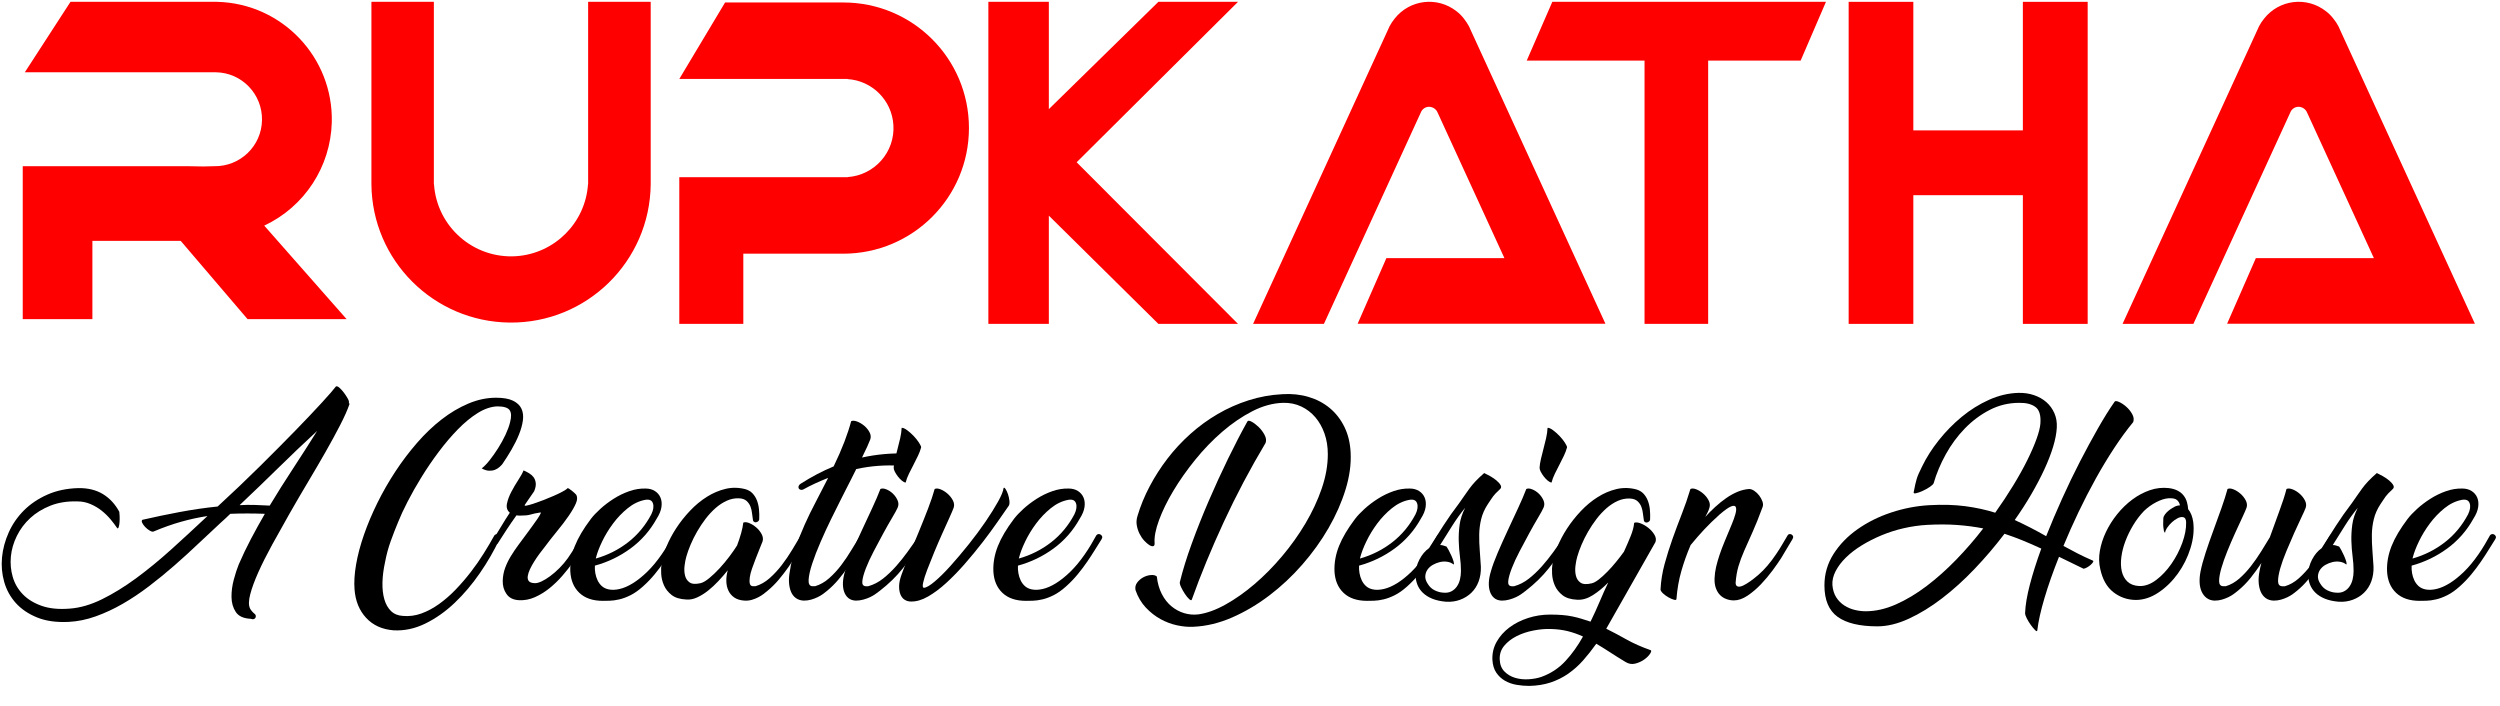 <?xml version="1.0" encoding="utf-8"?>
<!-- Generator: Adobe Illustrator 26.0.2, SVG Export Plug-In . SVG Version: 6.00 Build 0)  -->
<svg version="1.1" id="Layer_1" xmlns="http://www.w3.org/2000/svg" xmlns:xlink="http://www.w3.org/1999/xlink" x="0px" y="0px"
	 viewBox="0 0 758 214" style="enable-background:new 0 0 758 214;" xml:space="preserve">
<style type="text/css">
	.st0{fill:#FF0000;}
</style>
<g>
	<g>
		<g>
			<path class="st0" d="M105.096,96.769h-30.03L54.781,73.023H28.013v23.745H6.893V50.392h50.036l4.733,0.08
				c1.352-0.04,2.227-0.08,3.301-0.08c7.875,0.119,14.359-6.125,14.478-14.001s-6.125-14.359-14.001-14.478
				c-0.159,0-0.318,0-0.477,0H7.529L21.371,0.555h44.507c19.688,0.517,35.2,16.864,34.723,36.513
				c-0.358,13.484-8.273,25.615-20.484,31.342L105.096,96.769z"/>
		</g>
		<g>
			<path class="st0" d="M197.293,0.555v55.326c-0.239,23.387-19.37,42.161-42.757,41.922c-23.069-0.239-41.723-18.853-41.922-41.922
				V0.555h18.933v55.326h0.04c0.875,12.887,12.012,22.632,24.899,21.796c11.694-0.795,21.001-10.103,21.796-21.796h0.04V0.555
				H197.293z"/>
		</g>
		<g>
			<path class="st0" d="M293.785,38.817c0,21.041-17.023,38.064-38.064,38.104h-30.348v21.279h-19.41V53.733h51.031v-0.04
				c8.193-0.557,14.438-7.637,13.881-15.83c-0.477-7.478-6.443-13.404-13.881-13.881v-0.04h-51.031l13.881-23.188h35.876
				C276.762,0.753,293.785,17.777,293.785,38.817z"/>
		</g>
		<g>
			<polygon class="st0" points="326.44,49.199 375.362,98.201 351.219,98.201 318.008,65.387 318.008,98.201 299.672,98.201 
				299.672,0.555 318.008,0.555 318.008,33.09 351.219,0.555 375.362,0.555 			"/>
		</g>
		<g>
			<path class="st0" d="M420.347,78.274h35.797l-20.245-44.11c-0.438-1.074-1.432-1.75-2.585-1.79c-1.153,0-2.148,0.716-2.546,1.79
				l-29.353,64.037h-21.478l40.809-88.975c0.159-0.398,0.358-0.835,0.557-1.233c0.438-0.835,0.955-1.591,1.551-2.347
				c4.574-5.807,12.966-6.801,18.773-2.227c0.835,0.636,1.591,1.392,2.227,2.227c0.597,0.756,1.074,1.511,1.551,2.347
				c0.199,0.398,0.398,0.835,0.557,1.233l40.808,88.935h-75.134L420.347,78.274z"/>
		</g>
		<g>
			<path class="st0" d="M683.971,78.274h35.797l-20.245-44.11c-0.438-1.074-1.432-1.75-2.585-1.79c-1.153,0-2.148,0.716-2.546,1.79
				l-29.354,64.037h-21.478l40.808-88.975c0.159-0.398,0.358-0.835,0.557-1.233c0.438-0.835,0.955-1.631,1.551-2.347
				c4.574-5.807,12.966-6.801,18.773-2.227c0.835,0.636,1.591,1.392,2.227,2.227c0.597,0.716,1.114,1.511,1.551,2.347
				c0.199,0.398,0.398,0.835,0.557,1.233l40.808,88.935h-75.134L683.971,78.274z"/>
		</g>
		<g>
			<polygon class="st0" points="553.631,0.555 545.955,18.373 517.914,18.373 517.914,98.201 498.623,98.201 498.623,18.373 
				462.906,18.373 470.662,0.555 			"/>
		</g>
		<g>
			<polygon class="st0" points="632.981,0.555 632.981,98.201 613.332,98.201 613.332,59.182 580.121,59.182 580.121,98.201 
				560.512,98.201 560.512,0.555 580.121,0.555 580.121,39.533 613.332,39.533 613.332,0.555 			"/>
		</g>
	</g>
	<g>
		<path d="M46.518,161.174c-0.269,0.09-0.649-0.012-1.142-0.304c-0.493-0.291-0.94-0.65-1.344-1.076
			c-0.402-0.426-0.705-0.841-0.906-1.244c-0.201-0.404-0.191-0.72,0.033-0.943c3.716-0.853,7.478-1.638,11.283-2.355
			s7.656-1.279,11.552-1.683c4.433-4.074,8.664-8.104,12.693-12.089s7.645-7.623,10.847-10.914c3.2-3.291,5.887-6.122,8.059-8.496
			c2.172-2.372,3.594-4.006,4.265-4.902c0.27-0.135,0.639,0.012,1.108,0.437c0.471,0.426,0.929,0.94,1.377,1.545
			c0.447,0.604,0.828,1.198,1.142,1.779c0.312,0.583,0.403,1.008,0.269,1.276c0.179,0.045,0.246,0.157,0.202,0.336
			c-0.583,1.702-1.512,3.794-2.788,6.279c-1.275,2.485-2.742,5.183-4.398,8.093c-1.657,2.911-3.448,5.978-5.373,9.201
			c-1.926,3.224-3.806,6.447-5.642,9.671s-3.582,6.347-5.238,9.369c-1.657,3.022-3.056,5.81-4.197,8.361s-1.959,4.78-2.451,6.683
			c-0.493,1.902-0.516,3.324-0.067,4.265c0.134,0.269,0.324,0.548,0.57,0.839s0.481,0.526,0.705,0.706
			c0.27,0.178,0.426,0.391,0.471,0.638c0.044,0.245,0.011,0.47-0.101,0.672c-0.112,0.201-0.292,0.336-0.537,0.402
			c-0.247,0.067-0.527,0.034-0.84-0.101c-2.194-0.09-3.717-0.772-4.567-2.048c-0.851-1.276-1.287-2.787-1.31-4.534
			c-0.022-1.746,0.212-3.525,0.705-5.339c0.492-1.813,0.984-3.324,1.478-4.533c1.119-2.597,2.351-5.172,3.694-7.724
			c1.343-2.552,2.754-5.104,4.231-7.656c-3.627-0.134-7.119-0.134-10.478,0c-0.493,0.493-0.985,0.964-1.478,1.41
			c-0.493,0.448-0.985,0.896-1.478,1.344c-2.149,1.971-4.399,4.074-6.75,6.312c-2.351,2.239-4.768,4.444-7.253,6.615
			c-2.485,2.173-5.049,4.265-7.689,6.28c-2.643,2.015-5.306,3.794-7.992,5.339s-5.406,2.81-8.16,3.795
			c-2.754,0.984-5.497,1.544-8.228,1.679c-3.717,0.179-6.896-0.269-9.536-1.344c-2.643-1.074-4.792-2.529-6.448-4.365
			c-1.656-1.835-2.832-3.962-3.525-6.38s-0.917-4.913-0.672-7.488c0.247-2.574,0.929-5.104,2.049-7.589
			c1.118-2.485,2.652-4.702,4.601-6.649c1.947-1.947,4.309-3.536,7.085-4.769c2.775-1.23,5.91-1.891,9.402-1.981
			c2.91-0.044,5.396,0.561,7.455,1.813c2.059,1.254,3.716,3.046,4.97,5.373c0.044,0.269,0.078,0.717,0.101,1.344
			s0.011,1.242-0.033,1.847c-0.045,0.604-0.135,1.098-0.269,1.478c-0.135,0.381-0.292,0.459-0.471,0.234
			c-0.537-0.806-1.198-1.679-1.98-2.619c-0.784-0.939-1.68-1.812-2.687-2.619c-1.008-0.806-2.139-1.478-3.392-2.015
			c-1.254-0.537-2.575-0.806-3.963-0.806c-3.045-0.09-5.765,0.337-8.16,1.279s-4.443,2.198-6.145,3.768
			c-1.702,1.571-3.056,3.377-4.063,5.418c-1.008,2.043-1.612,4.129-1.813,6.259c-0.201,2.132-0.012,4.195,0.571,6.191
			c0.581,1.997,1.6,3.747,3.056,5.25c1.454,1.503,3.357,2.669,5.708,3.499c2.351,0.829,5.183,1.11,8.496,0.842
			c3.134-0.225,6.391-1.167,9.772-2.827c3.38-1.66,6.827-3.78,10.342-6.36s7.086-5.508,10.713-8.783
			c3.626-3.275,7.275-6.641,10.947-10.097c-2.687,0.404-5.373,0.987-8.06,1.751C52.159,158.976,49.383,159.963,46.518,161.174z
			 M96.149,130.666c-4.03,3.717-7.971,7.467-11.82,11.25c-3.852,3.783-7.747,7.533-11.687,11.249
			c1.567-0.089,3.101-0.111,4.601-0.067c1.5,0.045,3.011,0.112,4.534,0.201c2.238-3.716,4.577-7.432,7.018-11.148
			C91.235,138.435,93.687,134.606,96.149,130.666z"/>
		<path d="M151.422,163.508c-1.612,3.448-3.583,6.861-5.91,10.242c-2.329,3.381-4.881,6.392-7.656,9.033
			c-2.776,2.641-5.742,4.734-8.898,6.279c-3.157,1.544-6.37,2.227-9.638,2.048c-3.448-0.269-6.213-1.522-8.295-3.761
			c-2.082-2.239-3.257-5.104-3.525-8.597c-0.18-2.238-0.023-4.778,0.47-7.622c0.492-2.843,1.287-5.844,2.385-9
			c1.097-3.156,2.451-6.369,4.062-9.638c1.612-3.268,3.426-6.436,5.44-9.503c2.015-3.066,4.208-5.966,6.582-8.697
			c2.372-2.73,4.857-5.104,7.454-7.119s5.294-3.615,8.093-4.802c2.798-1.186,5.608-1.78,8.429-1.78c2.193,0,3.906,0.303,5.138,0.907
			s2.082,1.41,2.553,2.418c0.47,1.007,0.614,2.183,0.437,3.525c-0.18,1.344-0.571,2.766-1.176,4.265
			c-0.604,1.501-1.354,3.022-2.25,4.567c-0.896,1.544-1.836,3.033-2.82,4.466c-0.225,0.269-0.527,0.571-0.907,0.906
			c-0.381,0.336-0.828,0.604-1.343,0.807c-0.516,0.201-1.108,0.291-1.779,0.269c-0.672-0.022-1.411-0.257-2.217-0.705
			c0.716-0.537,1.511-1.354,2.385-2.451c0.873-1.097,1.734-2.317,2.585-3.661c0.851-1.343,1.601-2.708,2.25-4.097
			c0.648-1.387,1.108-2.641,1.377-3.761c0.447-1.701,0.403-2.932-0.135-3.693c-0.537-0.761-1.791-1.143-3.761-1.143
			c-1.926,0.091-3.896,0.763-5.91,2.018s-4.019,2.902-6.011,4.941c-1.993,2.04-3.929,4.313-5.81,6.824
			c-1.88,2.51-3.616,5.054-5.205,7.631c-1.59,2.577-3,5.064-4.23,7.462c-1.232,2.399-2.183,4.45-2.854,6.151
			c-0.806,1.928-1.567,3.89-2.283,5.883c-0.717,1.995-1.276,4.068-1.68,6.219c-0.493,2.242-0.762,4.327-0.806,6.254
			c-0.045,1.928,0.145,3.631,0.571,5.109c0.425,1.479,1.097,2.666,2.015,3.563c0.917,0.896,2.115,1.389,3.593,1.479
			c1.925,0.177,3.806-0.071,5.642-0.741c1.835-0.67,3.627-1.633,5.373-2.886s3.425-2.72,5.037-4.398
			c1.611-1.68,3.133-3.447,4.566-5.306c1.433-1.857,2.742-3.738,3.929-5.642c1.187-1.902,2.25-3.704,3.19-5.406
			c0.135-0.224,0.336-0.347,0.604-0.37c0.269-0.021,0.504,0.034,0.705,0.168c0.201,0.135,0.336,0.314,0.403,0.538
			C151.657,162.927,151.601,163.195,151.422,163.508z"/>
		<path d="M173.719,170.492c-0.94,1.344-2.015,2.71-3.224,4.097c-1.209,1.389-2.509,2.643-3.896,3.762
			c-1.389,1.119-2.866,2.026-4.433,2.72c-1.567,0.694-3.18,0.996-4.836,0.906c-1.702-0.089-2.955-0.716-3.761-1.88
			s-1.187-2.508-1.142-4.03c0.044-1.387,0.291-2.687,0.738-3.896c0.447-1.208,1.019-2.384,1.713-3.525
			c0.693-1.142,1.454-2.271,2.283-3.392c0.828-1.119,1.689-2.283,2.586-3.492c0.581-0.806,1.164-1.601,1.746-2.385
			c0.582-0.782,1.075-1.478,1.478-2.082c0.403-0.604,0.693-1.085,0.873-1.443c0.179-0.358,0.179-0.515,0-0.471
			c-0.671,0.091-1.242,0.191-1.712,0.303c-0.471,0.112-0.907,0.225-1.311,0.336c-0.402,0.112-0.828,0.19-1.275,0.234
			c-0.448,0.046-0.985,0.067-1.612,0.067c-0.225,0-0.448,0-0.671,0c-0.225,0-0.448-0.021-0.672-0.067
			c-1.03,1.434-2.015,2.866-2.955,4.299c-0.94,1.434-1.837,2.82-2.687,4.164c-0.135,0.225-0.325,0.347-0.571,0.369
			c-0.246,0.023-0.459-0.022-0.638-0.135c-0.18-0.11-0.313-0.29-0.403-0.537c-0.09-0.245-0.022-0.525,0.202-0.839
			c0.895-1.433,1.734-2.81,2.519-4.131c0.782-1.32,1.622-2.652,2.519-3.996c-0.807-0.672-1.098-1.578-0.873-2.72
			c0.224-1.142,0.671-2.351,1.343-3.627c0.672-1.275,1.388-2.495,2.149-3.66c0.761-1.164,1.275-2.104,1.545-2.82
			c0.537,0.225,1.085,0.503,1.645,0.839s1.019,0.739,1.377,1.209c0.358,0.471,0.582,1.053,0.672,1.746
			c0.089,0.695-0.067,1.534-0.47,2.519l-2.821,4.097c-0.18,0.269-0.022,0.359,0.471,0.269c0.492-0.089,1.186-0.278,2.082-0.57
			c0.895-0.291,1.891-0.648,2.988-1.074c1.097-0.426,2.159-0.862,3.19-1.31c1.029-0.447,1.936-0.884,2.72-1.311
			c0.782-0.425,1.286-0.771,1.511-1.041c0.135,0,0.324,0.091,0.571,0.27c0.245,0.179,0.514,0.381,0.806,0.604
			c0.291,0.224,0.548,0.447,0.772,0.671c0.224,0.225,0.357,0.359,0.403,0.403c0.446,0.672,0.437,1.556-0.034,2.652
			c-0.47,1.098-1.198,2.362-2.183,3.795c-0.985,1.434-2.149,2.967-3.492,4.601c-1.344,1.635-2.664,3.324-3.963,5.07
			c-0.447,0.537-0.939,1.176-1.478,1.914c-0.537,0.739-1.052,1.501-1.544,2.283c-0.493,0.784-0.919,1.557-1.276,2.317
			c-0.359,0.762-0.582,1.456-0.672,2.082c-0.09,0.628,0.011,1.131,0.303,1.511c0.29,0.382,0.861,0.595,1.712,0.639
			c0.582,0.045,1.287-0.123,2.116-0.504c0.828-0.38,1.712-0.917,2.652-1.612c0.94-0.693,1.881-1.511,2.821-2.451
			c0.939-0.94,1.79-1.947,2.552-3.021c0.896-1.299,1.713-2.553,2.451-3.762c0.739-1.209,1.354-2.26,1.847-3.156
			c0.179-0.224,0.392-0.347,0.639-0.369c0.245-0.022,0.47,0.033,0.671,0.168c0.202,0.134,0.336,0.313,0.403,0.537
			c0.067,0.225,0.011,0.493-0.168,0.806c-0.762,1.165-1.478,2.351-2.149,3.56C175.196,168.209,174.479,169.374,173.719,170.492z"/>
		<path d="M199.105,157.262c-2.016,3.627-4.657,6.639-7.926,9.033c-3.269,2.396-6.873,4.13-10.812,5.205
			c-0.045,0.762,0,1.522,0.135,2.283c0.134,0.762,0.357,1.478,0.671,2.149c0.313,0.671,0.739,1.254,1.276,1.746
			c0.537,0.493,1.209,0.829,2.015,1.007c0.984,0.225,2.115,0.191,3.392-0.101c1.276-0.29,2.619-0.873,4.029-1.746
			c1.411-0.873,2.854-2.025,4.332-3.459c1.478-1.432,2.933-3.178,4.365-5.238c0.716-1.029,1.366-2.037,1.948-3.022
			c0.581-0.984,1.118-1.924,1.611-2.82c0.179-0.224,0.392-0.347,0.639-0.369c0.245-0.022,0.47,0.033,0.671,0.168
			c0.202,0.134,0.347,0.313,0.438,0.537c0.089,0.225,0.044,0.493-0.135,0.806c-0.628,0.985-1.299,2.06-2.015,3.224
			c-0.717,1.165-1.512,2.385-2.385,3.66c-0.873,1.276-1.836,2.553-2.888,3.828c-1.053,1.276-2.228,2.497-3.525,3.66
			c-1.3,1.165-2.553,2.049-3.762,2.653s-2.351,1.03-3.425,1.276c-1.074,0.245-2.038,0.38-2.888,0.402
			c-0.852,0.022-1.545,0.034-2.082,0.034c-3.046,0-5.418-0.807-7.119-2.418c-1.702-1.612-2.619-3.806-2.754-6.582
			c-0.09-2.552,0.37-5.093,1.377-7.623c1.008-2.528,2.63-5.271,4.869-8.227c0.716-0.94,1.679-1.958,2.888-3.056
			c1.209-1.097,2.553-2.116,4.03-3.056c1.478-0.94,3.044-1.701,4.701-2.284c1.655-0.581,3.312-0.85,4.97-0.806
			c1.074,0,2.003,0.247,2.787,0.739c0.783,0.493,1.354,1.152,1.713,1.98c0.357,0.829,0.458,1.792,0.302,2.889
			C200.392,154.834,199.911,156.009,199.105,157.262z M180.703,169.082c-0.045,0.09-0.067,0.18-0.067,0.269
			c3.627-1.029,6.895-2.675,9.806-4.937c2.91-2.26,5.261-5.093,7.052-8.495c0.626-1.299,0.783-2.406,0.47-3.325
			c-0.313-0.917-1.098-1.264-2.351-1.041c-1.88,0.359-3.649,1.209-5.306,2.553c-1.656,1.343-3.134,2.888-4.433,4.634
			s-2.396,3.549-3.29,5.406C181.688,166.004,181.061,167.649,180.703,169.082z"/>
		<path d="M230.199,157.329c0,0.313-0.112,0.561-0.336,0.738c-0.225,0.18-0.459,0.28-0.705,0.303s-0.46-0.056-0.638-0.235
			c-0.18-0.179-0.269-0.447-0.269-0.806c-0.091-0.447-0.168-1.019-0.235-1.713c-0.067-0.693-0.225-1.365-0.47-2.015
			c-0.247-0.648-0.639-1.22-1.176-1.713c-0.537-0.492-1.321-0.761-2.351-0.806c-1.254-0.044-2.475,0.201-3.66,0.738
			c-1.187,0.538-2.317,1.276-3.392,2.217s-2.082,2.026-3.022,3.257c-0.94,1.232-1.791,2.509-2.552,3.828
			c-0.762,1.321-1.422,2.643-1.981,3.963c-0.561,1.321-0.997,2.542-1.31,3.66c-0.225,0.762-0.403,1.679-0.537,2.754
			c-0.135,1.074-0.091,2.071,0.134,2.988c0.224,0.918,0.694,1.623,1.411,2.115c0.715,0.494,1.835,0.561,3.357,0.202
			c0.716-0.179,1.589-0.694,2.619-1.545c1.03-0.85,2.07-1.847,3.123-2.988c1.052-1.142,2.049-2.34,2.989-3.594
			c0.939-1.253,1.701-2.351,2.283-3.291c0.492-1.298,0.906-2.552,1.242-3.761s0.548-2.26,0.639-3.156
			c0.446-0.224,1.051-0.179,1.812,0.134c0.761,0.314,1.478,0.763,2.149,1.344c0.672,0.582,1.209,1.254,1.612,2.015
			c0.402,0.762,0.492,1.501,0.269,2.217c-0.269,0.671-0.594,1.478-0.974,2.417c-0.382,0.94-0.763,1.904-1.143,2.889
			c-0.381,0.985-0.738,1.959-1.074,2.921c-0.336,0.964-0.561,1.837-0.672,2.619c-0.112,0.784-0.112,1.422,0,1.914
			c0.111,0.493,0.414,0.762,0.907,0.807h0.806c1.521-0.447,2.943-1.253,4.265-2.418c1.32-1.164,2.552-2.485,3.694-3.963
			c1.142-1.478,2.192-3.022,3.156-4.634c0.962-1.612,1.847-3.09,2.652-4.433c0.135-0.224,0.336-0.347,0.604-0.369
			s0.504,0.033,0.705,0.168c0.202,0.134,0.347,0.313,0.437,0.537c0.09,0.225,0.045,0.493-0.134,0.806
			c-0.896,1.389-1.77,2.799-2.619,4.231c-0.852,1.434-1.746,2.82-2.687,4.164c-0.94,1.343-1.938,2.642-2.989,3.895
			c-1.052,1.255-2.205,2.396-3.458,3.426c-0.314,0.269-0.705,0.582-1.176,0.94c-0.47,0.358-1.007,0.694-1.611,1.007
			c-0.604,0.314-1.254,0.571-1.948,0.772s-1.443,0.279-2.25,0.235c-1.254-0.091-2.272-0.403-3.056-0.94s-1.377-1.23-1.779-2.082
			c-0.403-0.85-0.616-1.813-0.639-2.888c-0.022-1.075,0.123-2.171,0.437-3.291c-0.896,1.12-1.847,2.216-2.854,3.291
			c-1.008,1.074-2.049,2.038-3.123,2.888c-1.075,0.852-2.173,1.534-3.291,2.049c-1.12,0.515-2.217,0.728-3.291,0.638
			c-1.926-0.089-3.415-0.548-4.466-1.377c-1.053-0.828-1.825-1.802-2.317-2.921c-0.493-1.119-0.772-2.284-0.84-3.493
			c-0.066-1.209-0.033-2.216,0.102-3.021c0.223-1.567,0.715-3.291,1.478-5.172c0.761-1.88,1.746-3.749,2.955-5.607
			c1.208-1.857,2.607-3.627,4.197-5.306c1.589-1.68,3.291-3.09,5.104-4.231c1.813-1.142,3.705-1.947,5.676-2.418
			c1.97-0.47,3.984-0.437,6.044,0.101c0.896,0.269,1.623,0.705,2.183,1.31s0.996,1.321,1.31,2.149
			c0.313,0.829,0.515,1.725,0.604,2.687C230.222,155.438,230.243,156.389,230.199,157.329z"/>
		<path d="M243.43,148.464c-0.313,0.09-0.582,0.09-0.806,0c-0.225-0.089-0.381-0.235-0.471-0.437s-0.09-0.425,0-0.672
			c0.09-0.245,0.269-0.458,0.537-0.638c3.269-2.104,6.626-3.872,10.074-5.306c1.299-2.687,2.385-5.172,3.258-7.455
			s1.555-4.365,2.048-6.246c0.447-0.224,1.052-0.189,1.813,0.101c0.761,0.292,1.478,0.717,2.149,1.276
			c0.672,0.561,1.209,1.221,1.611,1.981c0.403,0.762,0.471,1.5,0.202,2.216c-0.18,0.493-0.481,1.209-0.907,2.149
			s-0.951,2.038-1.578,3.291c4.477-0.984,9-1.388,13.566-1.209c0.135,0.358,0.168,0.762,0.101,1.209
			c-0.066,0.448-0.201,0.862-0.402,1.242c-0.202,0.381-0.46,0.695-0.772,0.94c-0.313,0.247-0.628,0.348-0.94,0.302
			c-2.239-0.134-4.444-0.122-6.615,0.034c-2.172,0.157-4.399,0.481-6.683,0.974c-0.493,1.03-1.007,2.06-1.545,3.09
			c-0.537,1.03-1.052,2.037-1.544,3.021c-0.314,0.628-0.896,1.78-1.747,3.459s-1.803,3.593-2.854,5.742
			c-1.053,2.149-2.094,4.411-3.123,6.783c-1.03,2.374-1.87,4.545-2.519,6.515c-0.649,1.971-1.02,3.604-1.108,4.902
			c-0.09,1.3,0.291,1.971,1.142,2.016h0.806c1.522-0.447,2.944-1.253,4.265-2.418c1.32-1.164,2.541-2.485,3.661-3.963
			c1.118-1.478,2.159-3.022,3.122-4.634c0.963-1.612,1.869-3.09,2.721-4.433c0.134-0.224,0.324-0.347,0.57-0.369
			s0.471,0.033,0.672,0.168c0.201,0.134,0.347,0.313,0.437,0.537c0.089,0.225,0.044,0.493-0.134,0.806
			c-0.896,1.389-1.77,2.799-2.62,4.231c-0.851,1.434-1.735,2.82-2.652,4.164c-0.918,1.343-1.903,2.642-2.955,3.895
			c-1.053,1.255-2.206,2.396-3.459,3.426c-0.313,0.269-0.717,0.582-1.209,0.94c-0.493,0.358-1.041,0.683-1.646,0.974
			c-0.604,0.292-1.254,0.537-1.947,0.738c-0.694,0.202-1.444,0.303-2.25,0.303c-0.94-0.045-1.735-0.303-2.384-0.772
			c-0.65-0.47-1.142-1.108-1.478-1.914s-0.538-1.734-0.604-2.787c-0.067-1.052,0.01-2.16,0.234-3.324
			c0.358-2.462,0.94-4.869,1.746-7.22c0.807-2.351,1.724-4.679,2.754-6.985c1.029-2.306,2.149-4.601,3.358-6.884
			s2.395-4.589,3.56-6.917l0.201-0.403c-1.254,0.493-2.519,1.03-3.795,1.611C246.016,147.099,244.728,147.748,243.43,148.464z"/>
		<path d="M266.936,148.263c0.446-0.224,1.04-0.19,1.779,0.101c0.738,0.291,1.41,0.728,2.015,1.31s1.075,1.254,1.41,2.015
			c0.336,0.762,0.347,1.501,0.034,2.216c-0.269,0.628-0.817,1.636-1.646,3.022c-0.829,1.389-1.725,2.967-2.687,4.735
			c-0.964,1.769-1.938,3.593-2.922,5.474c-0.985,1.88-1.779,3.604-2.384,5.171c-0.604,1.567-0.964,2.854-1.074,3.861
			c-0.112,1.008,0.234,1.534,1.041,1.579h0.738c1.612-0.447,3.111-1.22,4.5-2.317c1.387-1.097,2.696-2.339,3.929-3.728
			c1.23-1.387,2.395-2.843,3.492-4.365c1.097-1.521,2.115-2.955,3.056-4.299c0.179-0.223,0.403-0.346,0.672-0.369
			c0.269-0.021,0.492,0.023,0.672,0.135c0.178,0.112,0.29,0.291,0.336,0.537c0.044,0.246-0.067,0.526-0.336,0.84
			c-1.881,2.91-3.807,5.607-5.776,8.093c-1.971,2.484-4.321,4.779-7.052,6.884c-0.358,0.269-0.783,0.582-1.275,0.94
			c-0.494,0.358-1.053,0.683-1.68,0.974c-0.627,0.292-1.31,0.537-2.048,0.738c-0.739,0.202-1.489,0.303-2.25,0.303
			c-0.94-0.045-1.702-0.312-2.283-0.806c-0.582-0.492-1.008-1.143-1.276-1.948s-0.38-1.723-0.336-2.754
			c0.045-1.029,0.247-2.126,0.604-3.29c0.448-1.612,1.142-3.515,2.082-5.709c0.94-2.193,1.947-4.443,3.022-6.75
			c1.074-2.305,2.126-4.566,3.156-6.783C265.479,151.855,266.308,149.919,266.936,148.263z M273.383,129.726
			c0.402-0.044,0.939,0.18,1.611,0.672c0.672,0.493,1.332,1.074,1.981,1.746c0.648,0.672,1.197,1.354,1.646,2.049
			c0.447,0.694,0.672,1.175,0.672,1.443c-0.225,0.852-0.549,1.713-0.975,2.586s-0.873,1.77-1.343,2.687
			c-0.47,0.918-0.93,1.825-1.377,2.72c-0.448,0.896-0.784,1.792-1.007,2.687c-0.359-0.044-0.751-0.245-1.176-0.604
			c-0.426-0.357-0.817-0.772-1.175-1.242c-0.359-0.47-0.661-0.94-0.907-1.41c-0.246-0.471-0.369-0.884-0.369-1.243
			c0.044-0.761,0.179-1.634,0.402-2.619c0.224-0.984,0.481-2.015,0.772-3.089c0.291-1.075,0.56-2.16,0.807-3.258
			C273.191,131.752,273.337,130.711,273.383,129.726z"/>
		<path d="M283.389,148.263c0.446-0.224,1.041-0.19,1.779,0.101c0.739,0.291,1.444,0.728,2.115,1.31
			c0.672,0.582,1.209,1.254,1.612,2.015c0.403,0.762,0.492,1.501,0.269,2.216c-0.225,0.628-0.661,1.657-1.31,3.09
			c-0.649,1.434-1.377,3.045-2.183,4.836s-1.612,3.66-2.418,5.607s-1.511,3.717-2.115,5.306c-0.604,1.59-1.02,2.899-1.243,3.929
			c-0.224,1.03-0.134,1.545,0.27,1.545c0.715-0.044,1.812-0.693,3.29-1.947c1.478-1.253,3.09-2.854,4.836-4.803
			c1.746-1.947,3.56-4.097,5.44-6.447c1.88-2.351,3.581-4.645,5.104-6.884c1.521-2.238,2.787-4.265,3.795-6.078
			c1.007-1.813,1.555-3.167,1.646-4.063c0.134-0.223,0.336-0.134,0.604,0.27c0.269,0.402,0.514,0.93,0.738,1.578
			c0.224,0.649,0.369,1.31,0.437,1.98c0.067,0.672,0.011,1.165-0.168,1.478c-0.939,1.344-2.093,3.001-3.458,4.971
			c-1.367,1.971-2.889,4.041-4.567,6.212c-1.679,2.172-3.448,4.321-5.306,6.447c-1.858,2.127-3.728,4.053-5.607,5.776
			c-1.881,1.724-3.739,3.112-5.575,4.164s-3.559,1.555-5.171,1.511c-0.717,0-1.354-0.18-1.914-0.537
			c-0.56-0.358-0.984-0.896-1.276-1.612c-0.29-0.716-0.425-1.578-0.402-2.586c0.022-1.007,0.28-2.183,0.772-3.525
			c0.537-1.521,1.275-3.414,2.216-5.675s1.914-4.611,2.922-7.052c1.007-2.44,1.958-4.824,2.854-7.153
			C282.269,151.912,282.94,149.919,283.389,148.263z"/>
		<path d="M327.379,157.262c-2.016,3.627-4.657,6.639-7.926,9.033c-3.269,2.396-6.873,4.13-10.812,5.205
			c-0.045,0.762,0,1.522,0.135,2.283c0.134,0.762,0.357,1.478,0.671,2.149c0.313,0.671,0.739,1.254,1.276,1.746
			c0.537,0.493,1.209,0.829,2.015,1.007c0.984,0.225,2.115,0.191,3.392-0.101c1.276-0.29,2.619-0.873,4.029-1.746
			c1.411-0.873,2.854-2.025,4.332-3.459c1.478-1.432,2.933-3.178,4.365-5.238c0.716-1.029,1.366-2.037,1.948-3.022
			c0.581-0.984,1.118-1.924,1.611-2.82c0.179-0.224,0.392-0.347,0.639-0.369c0.245-0.022,0.47,0.033,0.671,0.168
			c0.202,0.134,0.347,0.313,0.438,0.537c0.089,0.225,0.044,0.493-0.135,0.806c-0.628,0.985-1.299,2.06-2.015,3.224
			c-0.717,1.165-1.512,2.385-2.385,3.66c-0.873,1.276-1.836,2.553-2.888,3.828c-1.053,1.276-2.228,2.497-3.525,3.66
			c-1.3,1.165-2.553,2.049-3.762,2.653s-2.351,1.03-3.425,1.276c-1.074,0.245-2.038,0.38-2.888,0.402
			c-0.852,0.022-1.545,0.034-2.082,0.034c-3.046,0-5.418-0.807-7.119-2.418c-1.702-1.612-2.619-3.806-2.754-6.582
			c-0.09-2.552,0.37-5.093,1.377-7.623c1.008-2.528,2.63-5.271,4.869-8.227c0.716-0.94,1.679-1.958,2.888-3.056
			c1.209-1.097,2.553-2.116,4.03-3.056c1.478-0.94,3.044-1.701,4.701-2.284c1.655-0.581,3.312-0.85,4.97-0.806
			c1.074,0,2.003,0.247,2.787,0.739c0.783,0.493,1.354,1.152,1.713,1.98c0.357,0.829,0.458,1.792,0.302,2.889
			C328.665,154.834,328.185,156.009,327.379,157.262z M308.977,169.082c-0.045,0.09-0.067,0.18-0.067,0.269
			c3.627-1.029,6.895-2.675,9.806-4.937c2.91-2.26,5.261-5.093,7.052-8.495c0.626-1.299,0.783-2.406,0.47-3.325
			c-0.313-0.917-1.098-1.264-2.351-1.041c-1.88,0.359-3.649,1.209-5.306,2.553c-1.656,1.343-3.134,2.888-4.433,4.634
			s-2.396,3.549-3.29,5.406C309.961,166.004,309.334,167.649,308.977,169.082z"/>
		<path d="M388.828,119.518c2.821-0.179,5.463,0.099,7.926,0.831c2.461,0.732,4.61,1.864,6.447,3.392
			c1.835,1.528,3.312,3.434,4.433,5.717c1.118,2.284,1.746,4.881,1.88,7.791c0.179,3.537-0.336,7.265-1.544,11.182
			c-1.209,3.919-2.922,7.803-5.139,11.652c-2.216,3.852-4.869,7.546-7.958,11.082c-3.09,3.537-6.437,6.672-10.041,9.402
			s-7.354,4.947-11.249,6.648s-7.79,2.642-11.686,2.821c-1.568,0.089-3.235-0.057-5.004-0.437c-1.77-0.381-3.459-1.02-5.07-1.914
			c-1.612-0.896-3.09-2.06-4.433-3.492c-1.344-1.434-2.374-3.179-3.09-5.239c-0.179-0.85-0.022-1.611,0.471-2.283
			c0.492-0.671,1.108-1.209,1.847-1.611c0.739-0.403,1.511-0.639,2.317-0.705c0.806-0.067,1.41,0.078,1.813,0.437
			c0.223,2.015,0.727,3.784,1.511,5.306c0.783,1.522,1.757,2.764,2.922,3.727c1.163,0.963,2.451,1.656,3.861,2.082
			s2.854,0.548,4.332,0.37c2.552-0.359,5.294-1.355,8.227-2.989s5.854-3.693,8.765-6.179c2.91-2.484,5.697-5.306,8.361-8.462
			s5.025-6.47,7.086-9.939c2.059-3.47,3.704-6.995,4.937-10.578c1.23-3.581,1.847-7.052,1.847-10.41
			c0-2.283-0.336-4.376-1.008-6.279c-0.672-1.902-1.602-3.548-2.787-4.937c-1.187-1.387-2.608-2.473-4.265-3.258
			c-1.657-0.784-3.492-1.153-5.507-1.107c-3.09,0.091-6.202,0.94-9.336,2.552c-3.134,1.612-6.168,3.684-9.1,6.213
			c-2.934,2.53-5.676,5.373-8.228,8.529s-4.758,6.291-6.615,9.402c-1.858,3.112-3.303,6.067-4.332,8.865
			c-1.03,2.799-1.478,5.116-1.343,6.951c0.044,0.537-0.091,0.851-0.403,0.94c-0.313,0.09-0.717-0.022-1.209-0.336
			c-0.493-0.312-1.007-0.761-1.544-1.343c-0.538-0.582-1.008-1.276-1.411-2.082c-0.402-0.807-0.683-1.668-0.839-2.586
			c-0.158-0.917-0.079-1.869,0.234-2.854c0.896-2.999,2.116-5.966,3.66-8.898c1.545-2.933,3.347-5.742,5.407-8.429
			c2.059-2.687,4.376-5.182,6.951-7.488c2.573-2.306,5.339-4.32,8.294-6.045c2.955-1.723,6.078-3.11,9.369-4.159
			C381.878,120.319,385.291,119.702,388.828,119.518z M378.217,127.778c0.179-0.312,0.615-0.279,1.31,0.101
			c0.694,0.381,1.399,0.918,2.116,1.612c0.716,0.694,1.31,1.489,1.779,2.384c0.471,0.896,0.571,1.702,0.303,2.418
			c-4.701,7.881-8.933,15.884-12.693,24.01s-6.985,15.95-9.671,23.473c-0.091,0.312-0.348,0.279-0.772-0.101
			c-0.427-0.38-0.863-0.907-1.31-1.578c-0.448-0.672-0.84-1.365-1.176-2.082c-0.336-0.716-0.46-1.231-0.369-1.545
			c0.85-3.492,2.048-7.364,3.593-11.619c1.545-4.253,3.258-8.562,5.138-12.928c1.881-4.366,3.839-8.641,5.877-12.828
			C374.378,134.909,376.337,131.137,378.217,127.778z"/>
		<path d="M430.805,157.262c-2.016,3.627-4.657,6.639-7.926,9.033c-3.269,2.396-6.873,4.13-10.812,5.205
			c-0.045,0.762,0,1.522,0.135,2.283c0.134,0.762,0.357,1.478,0.671,2.149c0.313,0.671,0.739,1.254,1.276,1.746
			c0.537,0.493,1.209,0.829,2.015,1.007c0.984,0.225,2.115,0.191,3.392-0.101c1.276-0.29,2.619-0.873,4.029-1.746
			c1.411-0.873,2.854-2.025,4.332-3.459c1.478-1.432,2.933-3.178,4.365-5.238c0.716-1.029,1.366-2.037,1.948-3.022
			c0.581-0.984,1.118-1.924,1.611-2.82c0.179-0.224,0.392-0.347,0.639-0.369c0.245-0.022,0.47,0.033,0.671,0.168
			c0.202,0.134,0.347,0.313,0.438,0.537c0.089,0.225,0.044,0.493-0.135,0.806c-0.628,0.985-1.299,2.06-2.015,3.224
			c-0.717,1.165-1.512,2.385-2.385,3.66c-0.873,1.276-1.836,2.553-2.888,3.828c-1.053,1.276-2.228,2.497-3.525,3.66
			c-1.3,1.165-2.553,2.049-3.762,2.653s-2.351,1.03-3.425,1.276c-1.074,0.245-2.038,0.38-2.888,0.402
			c-0.852,0.022-1.545,0.034-2.082,0.034c-3.046,0-5.418-0.807-7.119-2.418c-1.702-1.612-2.619-3.806-2.754-6.582
			c-0.09-2.552,0.37-5.093,1.377-7.623c1.008-2.528,2.63-5.271,4.869-8.227c0.716-0.94,1.679-1.958,2.888-3.056
			c1.209-1.097,2.553-2.116,4.03-3.056c1.478-0.94,3.044-1.701,4.701-2.284c1.655-0.581,3.312-0.85,4.97-0.806
			c1.074,0,2.003,0.247,2.787,0.739c0.783,0.493,1.354,1.152,1.713,1.98c0.357,0.829,0.458,1.792,0.302,2.889
			C432.091,154.834,431.61,156.009,430.805,157.262z M412.402,169.082c-0.045,0.09-0.067,0.18-0.067,0.269
			c3.627-1.029,6.895-2.675,9.806-4.937c2.91-2.26,5.261-5.093,7.052-8.495c0.626-1.299,0.783-2.406,0.47-3.325
			c-0.313-0.917-1.098-1.264-2.351-1.041c-1.88,0.359-3.649,1.209-5.306,2.553c-1.656,1.343-3.134,2.888-4.433,4.634
			s-2.396,3.549-3.29,5.406C413.387,166.004,412.76,167.649,412.402,169.082z"/>
		<path d="M429.191,174.253c0-1.566,0.393-3.1,1.176-4.6s1.757-2.653,2.921-3.459c1.433-2.283,2.877-4.556,4.332-6.817
			c1.454-2.26,3.056-4.533,4.802-6.816c0.537-0.761,1.052-1.5,1.545-2.216c0.492-0.716,1.008-1.444,1.545-2.184
			c0.537-0.738,1.163-1.487,1.88-2.249c0.716-0.762,1.589-1.589,2.619-2.485c0.492,0.225,1.097,0.537,1.813,0.94
			c0.716,0.402,1.365,0.851,1.948,1.343c0.581,0.493,0.995,0.974,1.242,1.444c0.245,0.47,0.145,0.885-0.303,1.242
			c-0.537,0.493-0.951,0.896-1.242,1.209c-0.292,0.313-0.549,0.616-0.772,0.906c-0.225,0.292-0.448,0.616-0.671,0.975
			c-0.225,0.358-0.538,0.829-0.94,1.41c-0.94,1.434-1.602,2.921-1.981,4.466c-0.381,1.545-0.582,3.123-0.604,4.735
			c-0.023,1.611,0.033,3.235,0.168,4.869c0.135,1.635,0.245,3.257,0.336,4.869c0.044,1.611-0.18,3.089-0.672,4.433
			c-0.493,1.343-1.221,2.484-2.183,3.425c-0.963,0.94-2.105,1.657-3.425,2.149c-1.321,0.492-2.743,0.693-4.265,0.604
			c-1.612-0.135-3.001-0.437-4.164-0.907c-1.165-0.47-2.127-1.074-2.888-1.813c-0.762-0.738-1.32-1.578-1.68-2.519
			C429.371,176.269,429.191,175.284,429.191,174.253z M444.235,153.971c-1.343,1.612-2.664,3.448-3.963,5.508
			s-2.508,3.985-3.626,5.775c0.312,0,0.626,0.045,0.94,0.134c0.312,0.091,0.648,0.202,1.007,0.336
			c0.135,0.18,0.347,0.538,0.638,1.075s0.571,1.107,0.84,1.712s0.48,1.165,0.638,1.68s0.168,0.839,0.034,0.974
			c-0.537-0.447-1.187-0.728-1.948-0.84c-0.762-0.111-1.511-0.077-2.249,0.101c-0.739,0.18-1.444,0.46-2.116,0.84
			c-0.671,0.381-1.209,0.862-1.611,1.444c-0.403,0.582-0.628,1.242-0.672,1.98c-0.044,0.739,0.201,1.512,0.738,2.317
			c0.538,0.896,1.243,1.557,2.116,1.981c0.873,0.426,1.734,0.661,2.586,0.705c0.939,0.09,1.746-0.033,2.417-0.369
			c0.672-0.336,1.231-0.816,1.68-1.444c0.446-0.626,0.772-1.354,0.974-2.183c0.201-0.828,0.302-1.689,0.302-2.586
			c0-1.387-0.101-2.843-0.302-4.365c-0.201-1.521-0.325-3.089-0.369-4.701c-0.046-1.611,0.044-3.257,0.269-4.937
			C442.78,157.43,443.339,155.717,444.235,153.971z"/>
		<path d="M462.771,148.263c0.446-0.224,1.04-0.19,1.779,0.101c0.738,0.291,1.41,0.728,2.015,1.31s1.075,1.254,1.41,2.015
			c0.336,0.762,0.347,1.501,0.034,2.216c-0.269,0.628-0.817,1.636-1.646,3.022c-0.829,1.389-1.725,2.967-2.687,4.735
			c-0.964,1.769-1.938,3.593-2.922,5.474c-0.985,1.88-1.779,3.604-2.384,5.171c-0.604,1.567-0.964,2.854-1.074,3.861
			c-0.112,1.008,0.234,1.534,1.041,1.579h0.738c1.612-0.447,3.111-1.22,4.5-2.317c1.387-1.097,2.696-2.339,3.929-3.728
			c1.23-1.387,2.395-2.843,3.492-4.365c1.097-1.521,2.115-2.955,3.056-4.299c0.179-0.223,0.403-0.346,0.672-0.369
			c0.269-0.021,0.492,0.023,0.672,0.135c0.178,0.112,0.29,0.291,0.336,0.537c0.044,0.246-0.067,0.526-0.336,0.84
			c-1.881,2.91-3.807,5.607-5.776,8.093c-1.971,2.484-4.321,4.779-7.052,6.884c-0.358,0.269-0.783,0.582-1.275,0.94
			c-0.494,0.358-1.053,0.683-1.68,0.974c-0.627,0.292-1.31,0.537-2.048,0.738c-0.739,0.202-1.489,0.303-2.25,0.303
			c-0.94-0.045-1.702-0.312-2.283-0.806c-0.582-0.492-1.008-1.143-1.276-1.948s-0.38-1.723-0.336-2.754
			c0.045-1.029,0.247-2.126,0.604-3.29c0.448-1.612,1.142-3.515,2.082-5.709c0.94-2.193,1.947-4.443,3.022-6.75
			c1.074-2.305,2.126-4.566,3.156-6.783C461.315,151.855,462.144,149.919,462.771,148.263z M469.219,129.726
			c0.402-0.044,0.939,0.18,1.611,0.672c0.672,0.493,1.332,1.074,1.981,1.746c0.648,0.672,1.197,1.354,1.646,2.049
			c0.447,0.694,0.672,1.175,0.672,1.443c-0.225,0.852-0.549,1.713-0.975,2.586s-0.873,1.77-1.343,2.687
			c-0.47,0.918-0.93,1.825-1.377,2.72c-0.448,0.896-0.784,1.792-1.007,2.687c-0.359-0.044-0.751-0.245-1.176-0.604
			c-0.426-0.357-0.817-0.772-1.175-1.242c-0.359-0.47-0.661-0.94-0.907-1.41c-0.246-0.471-0.369-0.884-0.369-1.243
			c0.044-0.761,0.179-1.634,0.402-2.619c0.224-0.984,0.481-2.015,0.772-3.089c0.291-1.075,0.56-2.16,0.807-3.258
			C469.027,131.752,469.173,130.711,469.219,129.726z"/>
		<path d="M487.015,190.627c2.06,1.026,4.119,2.12,6.179,3.281c2.06,1.159,4.477,2.231,7.254,3.213
			c0.312,0.09,0.269,0.446-0.135,1.072c-0.403,0.624-0.997,1.215-1.779,1.774c-0.784,0.557-1.69,0.97-2.721,1.238
			c-1.03,0.268-2.037,0.089-3.021-0.535c-1.702-1.027-3.27-2.01-4.701-2.947c-1.434-0.938-2.799-1.786-4.098-2.544
			c-1.299,1.83-2.63,3.515-3.995,5.056c-1.367,1.539-2.866,2.878-4.5,4.017c-1.635,1.138-3.426,2.03-5.373,2.678
			c-1.947,0.646-4.107,0.993-6.481,1.038c-1.298,0-2.585-0.112-3.861-0.335c-1.276-0.224-2.439-0.637-3.492-1.238
			c-1.052-0.604-1.925-1.418-2.619-2.443c-0.694-1.027-1.085-2.322-1.176-3.884c-0.089-1.965,0.336-3.783,1.276-5.456
			c0.94-1.675,2.228-3.125,3.861-4.352c1.636-1.229,3.526-2.188,5.676-2.88c2.148-0.692,4.365-1.038,6.648-1.038
			c1.388,0,2.63,0.045,3.728,0.135c1.097,0.088,2.126,0.233,3.089,0.435c0.963,0.2,1.881,0.435,2.754,0.703
			c0.873,0.268,1.78,0.558,2.72,0.871c0.984-2.011,1.903-4.023,2.754-6.038c0.85-2.016,1.723-3.963,2.619-5.844
			c-1.478,1.523-3.022,2.799-4.634,3.828c-1.612,1.031-3.202,1.501-4.769,1.411c-1.926-0.09-3.415-0.548-4.466-1.377
			c-1.053-0.828-1.825-1.802-2.317-2.922c-0.493-1.118-0.772-2.283-0.84-3.492c-0.066-1.209-0.033-2.216,0.102-3.022
			c0.223-1.566,0.715-3.29,1.478-5.171c0.761-1.881,1.746-3.75,2.955-5.608c1.208-1.857,2.607-3.626,4.197-5.306
			c1.589-1.679,3.291-3.089,5.104-4.23c1.813-1.142,3.705-1.948,5.676-2.418c1.97-0.47,3.984-0.437,6.044,0.101
			c0.896,0.269,1.623,0.705,2.183,1.31s0.996,1.321,1.31,2.149c0.313,0.829,0.515,1.724,0.604,2.687s0.111,1.914,0.067,2.854
			c0,0.313-0.112,0.56-0.336,0.738c-0.225,0.18-0.459,0.28-0.705,0.303s-0.46-0.056-0.638-0.235
			c-0.18-0.179-0.269-0.447-0.269-0.806c-0.091-0.447-0.168-1.019-0.235-1.713c-0.067-0.693-0.225-1.365-0.47-2.015
			c-0.247-0.648-0.639-1.22-1.176-1.713c-0.537-0.492-1.321-0.761-2.351-0.806c-1.254-0.044-2.475,0.201-3.66,0.738
			c-1.187,0.537-2.317,1.276-3.392,2.217s-2.082,2.026-3.022,3.257c-0.94,1.232-1.791,2.508-2.552,3.828
			c-0.762,1.321-1.422,2.643-1.981,3.963c-0.561,1.321-0.997,2.541-1.31,3.66c-0.225,0.762-0.403,1.679-0.537,2.754
			c-0.135,1.074-0.091,2.071,0.134,2.988c0.224,0.918,0.694,1.623,1.411,2.115c0.715,0.493,1.835,0.561,3.357,0.202
			c0.627-0.135,1.365-0.538,2.217-1.209c0.85-0.672,1.723-1.467,2.619-2.385c0.895-0.917,1.779-1.914,2.652-2.988
			s1.646-2.082,2.317-3.022c0.716-1.566,1.388-3.123,2.015-4.668c0.627-1.544,0.984-2.898,1.075-4.062
			c0.446-0.224,1.085-0.179,1.914,0.134c0.827,0.314,1.622,0.772,2.384,1.377c0.761,0.604,1.377,1.299,1.847,2.082
			c0.471,0.784,0.571,1.534,0.303,2.25L487.015,190.627z M467.404,205.214c2.82-1.03,5.227-2.619,7.22-4.768
			c1.991-2.149,3.771-4.635,5.339-7.455c-1.567-0.717-3.135-1.266-4.701-1.646c-1.567-0.381-3.291-0.594-5.171-0.638
			c-1.612-0.046-3.335,0.111-5.172,0.47c-1.835,0.357-3.515,0.917-5.037,1.679c-1.521,0.761-2.775,1.724-3.761,2.889
			c-0.984,1.163-1.454,2.528-1.41,4.097c0.045,1.566,0.515,2.809,1.41,3.728c0.896,0.917,1.981,1.566,3.257,1.947
			c1.276,0.38,2.643,0.525,4.098,0.437C464.931,205.863,466.24,205.617,467.404,205.214z"/>
		<path d="M537.451,172.943c-1.074,1.456-2.25,2.854-3.525,4.198c-1.276,1.343-2.631,2.496-4.063,3.458
			c-1.434,0.964-2.821,1.444-4.164,1.444c-0.762,0-1.511-0.135-2.25-0.403c-0.738-0.269-1.377-0.671-1.914-1.209
			c-0.537-0.537-0.963-1.23-1.276-2.081s-0.447-1.857-0.402-3.022c0.044-1.164,0.201-2.317,0.47-3.459s0.615-2.351,1.041-3.627
			c0.425-1.275,0.951-2.663,1.578-4.164c0.627-1.499,1.32-3.167,2.082-5.003c0.492-1.164,0.873-2.227,1.142-3.19
			c0.269-0.962,0.313-1.667,0.135-2.115c-0.18-0.447-0.649-0.525-1.41-0.235c-0.762,0.292-1.926,1.108-3.492,2.451
			c-1.747,1.568-3.291,3.067-4.635,4.5c-1.343,1.434-2.731,3.022-4.164,4.769c-1.119,2.598-2.06,5.228-2.82,7.892
			c-0.762,2.664-1.254,5.474-1.478,8.429c0,0.313-0.247,0.402-0.739,0.269c-0.493-0.135-1.04-0.37-1.645-0.705
			c-0.604-0.336-1.153-0.728-1.646-1.176c-0.492-0.447-0.761-0.85-0.807-1.209c0.135-2.642,0.548-5.227,1.243-7.757
			c0.693-2.529,1.487-5.06,2.384-7.589c0.896-2.529,1.835-5.048,2.821-7.556c0.983-2.507,1.856-5.037,2.619-7.589
			c0.446-0.224,1.041-0.19,1.779,0.101c0.739,0.291,1.444,0.728,2.115,1.31c0.672,0.582,1.209,1.254,1.612,2.015
			c0.403,0.762,0.492,1.501,0.269,2.216c-0.135,0.493-0.313,0.964-0.537,1.411c-0.225,0.447-0.471,0.918-0.739,1.41
			c0.94-1.029,1.948-2.037,3.022-3.022c1.074-0.984,2.171-1.869,3.291-2.652c1.118-0.783,2.261-1.421,3.425-1.914
			c1.164-0.492,2.351-0.783,3.56-0.873c0.492,0,1.019,0.19,1.578,0.57c0.56,0.381,1.052,0.852,1.478,1.41
			c0.426,0.561,0.75,1.153,0.975,1.78c0.224,0.627,0.245,1.187,0.066,1.679c-1.119,3.046-2.148,5.608-3.089,7.69
			c-0.94,2.081-1.77,3.94-2.485,5.574c-0.717,1.635-1.299,3.201-1.746,4.701c-0.448,1.5-0.738,3.189-0.873,5.07
			c0,0.135,0.022,0.292,0.067,0.47c0.044,0.18,0.145,0.336,0.302,0.471c0.157,0.134,0.392,0.201,0.706,0.201
			c0.312,0,0.715-0.111,1.208-0.336c1.299-0.626,2.854-1.723,4.668-3.291c1.813-1.566,3.593-3.648,5.339-6.245
			c0.672-0.984,1.287-1.959,1.848-2.922c0.559-0.962,1.107-1.891,1.646-2.787c0.134-0.224,0.324-0.347,0.57-0.369
			s0.471,0.033,0.672,0.168c0.201,0.134,0.336,0.313,0.403,0.537c0.066,0.225,0.01,0.493-0.168,0.806l-3.493,5.843
			C539.376,170.269,538.525,171.489,537.451,172.943z"/>
		<path d="M641.146,121.801c0.179-0.269,0.627-0.245,1.344,0.067c0.715,0.313,1.443,0.796,2.183,1.444
			c0.738,0.649,1.343,1.399,1.813,2.25c0.47,0.851,0.57,1.656,0.302,2.417c-1.926,2.329-3.852,4.96-5.775,7.892
			c-1.926,2.933-3.795,6.034-5.608,9.302c-1.813,3.269-3.549,6.639-5.205,10.107c-1.656,3.471-3.18,6.884-4.566,10.242
			c1.387,0.762,2.798,1.511,4.23,2.25c1.433,0.738,2.933,1.444,4.5,2.115c0.312,0.091,0.403,0.259,0.269,0.504
			c-0.134,0.247-0.358,0.516-0.671,0.806c-0.314,0.292-0.684,0.561-1.108,0.807c-0.427,0.246-0.796,0.392-1.108,0.437l-7.455-3.627
			c-1.791,4.478-3.257,8.642-4.398,12.492c-1.142,3.85-1.87,7.118-2.183,9.805c-0.046,0.358-0.269,0.336-0.672-0.066
			c-0.403-0.403-0.84-0.931-1.31-1.579c-0.471-0.649-0.885-1.332-1.242-2.048c-0.359-0.717-0.516-1.254-0.471-1.612
			c0.089-2.373,0.571-5.227,1.444-8.562c0.873-3.335,2.025-6.974,3.459-10.914c-1.926-0.895-3.795-1.712-5.608-2.451
			c-1.813-0.738-3.66-1.421-5.541-2.048c-2.82,3.717-5.843,7.265-9.066,10.645c-3.224,3.381-6.515,6.358-9.872,8.933
			c-3.358,2.574-6.717,4.634-10.074,6.179c-3.358,1.544-6.538,2.316-9.537,2.316c-5.373,0-9.392-0.963-12.056-2.888
			c-2.664-1.926-3.996-5.104-3.996-9.536c0-3.447,0.918-6.616,2.754-9.504s4.265-5.395,7.287-7.521
			c3.022-2.126,6.424-3.816,10.208-5.071c3.783-1.253,7.623-1.991,11.519-2.216c4.029-0.224,7.667-0.123,10.913,0.302
			c3.246,0.427,6.279,1.087,9.101,1.981c1.97-2.775,3.783-5.518,5.439-8.227s3.078-5.261,4.265-7.656s2.127-4.556,2.821-6.481
			c0.693-1.925,1.085-3.492,1.175-4.701c0.179-2.462-0.325-4.131-1.511-5.004c-1.187-0.873-2.832-1.286-4.937-1.242
			c-3.18,0-6.156,0.717-8.932,2.149c-2.777,1.434-5.284,3.303-7.522,5.607c-2.239,2.307-4.164,4.915-5.775,7.824
			c-1.612,2.911-2.844,5.844-3.694,8.798c-0.134,0.314-0.537,0.695-1.209,1.143c-0.671,0.447-1.377,0.839-2.115,1.175
			c-0.739,0.336-1.4,0.571-1.981,0.705c-0.582,0.135-0.829,0.023-0.738-0.336c0.178-0.939,0.336-1.712,0.47-2.316
			c0.135-0.604,0.279-1.164,0.437-1.68c0.156-0.514,0.358-1.051,0.604-1.611c0.246-0.56,0.593-1.287,1.041-2.183
			c1.298-2.687,2.988-5.34,5.07-7.959s4.399-4.98,6.951-7.085c2.553-2.104,5.294-3.816,8.228-5.138
			c2.932-1.32,5.898-2.025,8.898-2.116c1.701-0.044,3.279,0.18,4.735,0.672c1.454,0.493,2.708,1.198,3.761,2.115
			c1.052,0.919,1.869,2.038,2.451,3.358c0.581,1.321,0.828,2.787,0.739,4.399c-0.091,1.702-0.46,3.626-1.108,5.775
			c-0.649,2.149-1.534,4.433-2.653,6.851s-2.44,4.937-3.962,7.556c-1.522,2.619-3.202,5.228-5.037,7.824
			c1.656,0.762,3.268,1.544,4.835,2.351c1.567,0.806,3.134,1.656,4.702,2.552c1.477-3.716,3.089-7.511,4.835-11.384
			c1.746-3.872,3.548-7.611,5.406-11.216c1.857-3.604,3.683-6.973,5.474-10.107C637.898,126.727,639.578,124.04,641.146,121.801z
			 M565.657,185.335c2.999,0,6.066-0.694,9.201-2.082c3.134-1.388,6.234-3.246,9.302-5.574c3.066-2.328,6.055-4.992,8.966-7.992
			c2.91-2.999,5.642-6.155,8.193-9.47c-2.508-0.492-5.138-0.84-7.892-1.041c-2.753-0.201-5.787-0.212-9.1-0.033
			c-2.374,0.134-4.735,0.47-7.086,1.007s-4.601,1.254-6.749,2.149c-2.149,0.896-4.153,1.914-6.011,3.056
			c-1.858,1.142-3.459,2.374-4.803,3.694c-1.343,1.32-2.384,2.697-3.123,4.13c-0.738,1.434-1.063,2.844-0.974,4.231
			c0.135,1.478,0.526,2.72,1.176,3.728c0.648,1.007,1.466,1.823,2.451,2.451c0.984,0.626,2.037,1.074,3.156,1.343
			S564.583,185.335,565.657,185.335z"/>
		<path d="M657.6,147.993c1.074,0.135,1.98,0.403,2.72,0.807c0.738,0.402,1.332,0.896,1.779,1.478s0.772,1.231,0.975,1.947
			c0.201,0.717,0.324,1.434,0.369,2.149c0.806,0.985,1.32,2.283,1.545,3.896c0.312,2.508,0.033,5.16-0.84,7.958
			c-0.873,2.799-2.149,5.362-3.828,7.69s-3.639,4.242-5.877,5.742c-2.239,1.5-4.545,2.249-6.917,2.249
			c-2.552-0.044-4.813-0.839-6.783-2.384c-1.971-1.545-3.291-3.905-3.963-7.085c-0.402-1.701-0.437-3.515-0.101-5.44
			c0.336-1.925,0.951-3.828,1.847-5.709c0.896-1.88,2.025-3.67,3.392-5.372c1.365-1.701,2.889-3.179,4.567-4.433
			c1.679-1.253,3.459-2.205,5.339-2.854C653.704,147.983,655.629,147.771,657.6,147.993z M656.458,161.493
			c-0.18-0.044-0.303-0.235-0.37-0.571c-0.066-0.336-0.123-0.716-0.168-1.142c-0.045-0.425-0.057-0.884-0.033-1.377
			c0.022-0.492,0.033-0.917,0.033-1.275c0.045-0.403,0.224-0.807,0.538-1.209c0.312-0.403,0.659-0.761,1.041-1.075
			c0.38-0.312,0.749-0.57,1.107-0.772c0.358-0.201,0.604-0.346,0.739-0.437c0.537-0.269,1.074-0.402,1.611-0.402
			c-0.09-0.627-0.381-1.164-0.873-1.612c-0.493-0.447-1.388-0.626-2.687-0.537c-1.074,0.09-2.283,0.481-3.626,1.176
			c-1.344,0.694-2.575,1.578-3.694,2.652c-1.209,1.254-2.295,2.676-3.257,4.265c-0.964,1.59-1.758,3.213-2.385,4.869
			c-0.627,1.657-1.041,3.28-1.242,4.869c-0.201,1.59-0.157,3.022,0.135,4.298c0.29,1.276,0.861,2.317,1.712,3.123
			c0.851,0.807,2.015,1.254,3.492,1.344c1.747,0.09,3.481-0.515,5.205-1.813c1.724-1.298,3.269-2.932,4.635-4.902
			c1.365-1.97,2.462-4.086,3.29-6.347s1.22-4.332,1.176-6.213c0-0.94-0.313-1.478-0.94-1.611c-0.493-0.09-1.041,0.022-1.646,0.336
			s-1.175,0.716-1.712,1.208c-0.538,0.493-1.008,1.031-1.411,1.612C656.727,160.53,656.502,161.046,656.458,161.493z"/>
		<path d="M693.261,148.263c0.447-0.224,1.052-0.19,1.813,0.101c0.761,0.291,1.478,0.728,2.149,1.31
			c0.671,0.582,1.209,1.254,1.611,2.015c0.403,0.762,0.492,1.501,0.269,2.216c-0.225,0.628-0.671,1.636-1.343,3.022
			c-0.672,1.389-1.4,2.967-2.183,4.735c-0.784,1.769-1.568,3.593-2.351,5.474c-0.784,1.88-1.4,3.604-1.848,5.171
			c-0.447,1.567-0.671,2.854-0.671,3.861c0,1.008,0.402,1.534,1.209,1.579h0.873c1.521-0.447,2.932-1.253,4.23-2.418
			c1.299-1.164,2.519-2.485,3.66-3.963c1.143-1.478,2.193-3.022,3.157-4.634c0.962-1.612,1.847-3.09,2.652-4.433
			c0.135-0.224,0.336-0.347,0.604-0.369s0.504,0.033,0.705,0.168c0.202,0.134,0.347,0.313,0.437,0.537
			c0.09,0.225,0.044,0.493-0.134,0.806c-0.896,1.389-1.77,2.799-2.619,4.231c-0.852,1.434-1.746,2.82-2.687,4.164
			c-0.94,1.343-1.926,2.642-2.955,3.895c-1.03,1.255-2.173,2.396-3.426,3.426c-0.313,0.269-0.717,0.582-1.209,0.94
			c-0.493,0.358-1.041,0.683-1.645,0.974c-0.604,0.292-1.255,0.537-1.948,0.738c-0.694,0.202-1.443,0.303-2.25,0.303
			c-0.985-0.045-1.803-0.312-2.451-0.806c-0.649-0.492-1.142-1.143-1.478-1.948s-0.537-1.723-0.604-2.754
			c-0.067-1.029,0.011-2.126,0.235-3.29c0.134-0.807,0.336-1.68,0.604-2.619c-1.03,1.567-2.127,3.078-3.291,4.533
			c-1.165,1.455-2.463,2.765-3.896,3.929c-0.313,0.269-0.717,0.582-1.209,0.94c-0.493,0.358-1.041,0.683-1.646,0.974
			c-0.604,0.292-1.254,0.537-1.947,0.738c-0.694,0.202-1.444,0.303-2.25,0.303c-0.94-0.045-1.735-0.312-2.384-0.806
			c-0.65-0.492-1.153-1.143-1.512-1.948s-0.561-1.723-0.604-2.754c-0.045-1.029,0.044-2.126,0.269-3.29
			c0.313-1.612,0.828-3.515,1.545-5.709c0.716-2.193,1.5-4.443,2.351-6.75c0.851-2.305,1.668-4.566,2.451-6.783
			c0.783-2.216,1.399-4.152,1.848-5.809c0.446-0.224,1.041-0.19,1.779,0.101c0.739,0.291,1.444,0.728,2.115,1.31
			c0.672,0.582,1.209,1.254,1.612,2.015c0.403,0.762,0.492,1.501,0.269,2.216c-0.225,0.628-0.661,1.636-1.31,3.022
			c-0.649,1.389-1.377,2.967-2.183,4.735s-1.59,3.593-2.351,5.474c-0.762,1.88-1.366,3.604-1.813,5.171
			c-0.448,1.567-0.672,2.854-0.672,3.861c0,1.008,0.403,1.534,1.209,1.579h0.806c1.478-0.447,2.843-1.22,4.098-2.317
			c1.253-1.097,2.428-2.351,3.525-3.761c1.097-1.411,2.126-2.889,3.09-4.433c0.962-1.545,1.847-2.989,2.652-4.332
			c0.94-2.642,1.892-5.261,2.854-7.857C692.04,152.449,692.768,150.188,693.261,148.263z"/>
		<path d="M699.842,174.253c0-1.566,0.393-3.1,1.176-4.6s1.757-2.653,2.921-3.459c1.433-2.283,2.877-4.556,4.332-6.817
			c1.454-2.26,3.056-4.533,4.802-6.816c0.537-0.761,1.052-1.5,1.545-2.216c0.492-0.716,1.008-1.444,1.545-2.184
			c0.537-0.738,1.163-1.487,1.88-2.249c0.716-0.762,1.589-1.589,2.619-2.485c0.492,0.225,1.097,0.537,1.813,0.94
			c0.716,0.402,1.365,0.851,1.948,1.343c0.581,0.493,0.995,0.974,1.242,1.444c0.245,0.47,0.145,0.885-0.303,1.242
			c-0.537,0.493-0.951,0.896-1.242,1.209c-0.292,0.313-0.549,0.616-0.772,0.906c-0.225,0.292-0.448,0.616-0.671,0.975
			c-0.225,0.358-0.538,0.829-0.94,1.41c-0.94,1.434-1.602,2.921-1.981,4.466c-0.381,1.545-0.582,3.123-0.604,4.735
			c-0.023,1.611,0.033,3.235,0.168,4.869c0.135,1.635,0.245,3.257,0.336,4.869c0.044,1.611-0.18,3.089-0.672,4.433
			c-0.493,1.343-1.221,2.484-2.183,3.425c-0.963,0.94-2.105,1.657-3.425,2.149c-1.321,0.492-2.743,0.693-4.265,0.604
			c-1.612-0.135-3.001-0.437-4.164-0.907c-1.165-0.47-2.127-1.074-2.888-1.813c-0.762-0.738-1.32-1.578-1.68-2.519
			C700.021,176.269,699.842,175.284,699.842,174.253z M714.886,153.971c-1.343,1.612-2.664,3.448-3.963,5.508
			s-2.508,3.985-3.626,5.775c0.312,0,0.626,0.045,0.94,0.134c0.312,0.091,0.648,0.202,1.007,0.336
			c0.135,0.18,0.347,0.538,0.638,1.075s0.571,1.107,0.84,1.712s0.48,1.165,0.638,1.68s0.168,0.839,0.034,0.974
			c-0.537-0.447-1.187-0.728-1.948-0.84c-0.762-0.111-1.511-0.077-2.249,0.101c-0.739,0.18-1.444,0.46-2.116,0.84
			c-0.671,0.381-1.209,0.862-1.611,1.444c-0.403,0.582-0.628,1.242-0.672,1.98c-0.044,0.739,0.201,1.512,0.738,2.317
			c0.538,0.896,1.243,1.557,2.116,1.981c0.873,0.426,1.734,0.661,2.586,0.705c0.939,0.09,1.746-0.033,2.417-0.369
			c0.672-0.336,1.231-0.816,1.68-1.444c0.446-0.626,0.772-1.354,0.974-2.183c0.201-0.828,0.302-1.689,0.302-2.586
			c0-1.387-0.101-2.843-0.302-4.365c-0.201-1.521-0.325-3.089-0.369-4.701c-0.046-1.611,0.044-3.257,0.269-4.937
			C713.431,157.43,713.989,155.717,714.886,153.971z"/>
		<path d="M749.943,157.262c-2.016,3.627-4.657,6.639-7.926,9.033c-3.269,2.396-6.873,4.13-10.812,5.205
			c-0.045,0.762,0,1.522,0.135,2.283c0.134,0.762,0.357,1.478,0.671,2.149c0.313,0.671,0.739,1.254,1.276,1.746
			c0.537,0.493,1.209,0.829,2.015,1.007c0.984,0.225,2.115,0.191,3.392-0.101c1.276-0.29,2.619-0.873,4.029-1.746
			c1.411-0.873,2.854-2.025,4.332-3.459c1.478-1.432,2.933-3.178,4.365-5.238c0.716-1.029,1.366-2.037,1.948-3.022
			c0.581-0.984,1.118-1.924,1.611-2.82c0.179-0.224,0.392-0.347,0.639-0.369c0.245-0.022,0.47,0.033,0.671,0.168
			c0.202,0.134,0.347,0.313,0.438,0.537c0.089,0.225,0.044,0.493-0.135,0.806c-0.628,0.985-1.299,2.06-2.015,3.224
			c-0.717,1.165-1.512,2.385-2.385,3.66c-0.873,1.276-1.836,2.553-2.888,3.828c-1.053,1.276-2.228,2.497-3.525,3.66
			c-1.3,1.165-2.553,2.049-3.762,2.653s-2.351,1.03-3.425,1.276c-1.074,0.245-2.038,0.38-2.888,0.402
			c-0.852,0.022-1.545,0.034-2.082,0.034c-3.046,0-5.418-0.807-7.119-2.418c-1.702-1.612-2.619-3.806-2.754-6.582
			c-0.09-2.552,0.37-5.093,1.377-7.623c1.008-2.528,2.63-5.271,4.869-8.227c0.716-0.94,1.679-1.958,2.888-3.056
			c1.209-1.097,2.553-2.116,4.03-3.056c1.478-0.94,3.044-1.701,4.701-2.284c1.655-0.581,3.312-0.85,4.97-0.806
			c1.074,0,2.003,0.247,2.787,0.739c0.783,0.493,1.354,1.152,1.713,1.98c0.357,0.829,0.458,1.792,0.302,2.889
			C751.229,154.834,750.749,156.009,749.943,157.262z M731.541,169.082c-0.045,0.09-0.067,0.18-0.067,0.269
			c3.627-1.029,6.895-2.675,9.806-4.937c2.91-2.26,5.261-5.093,7.052-8.495c0.626-1.299,0.783-2.406,0.47-3.325
			c-0.313-0.917-1.098-1.264-2.351-1.041c-1.88,0.359-3.649,1.209-5.306,2.553c-1.656,1.343-3.134,2.888-4.433,4.634
			s-2.396,3.549-3.29,5.406C732.525,166.004,731.898,167.649,731.541,169.082z"/>
	</g>
</g>
</svg>
